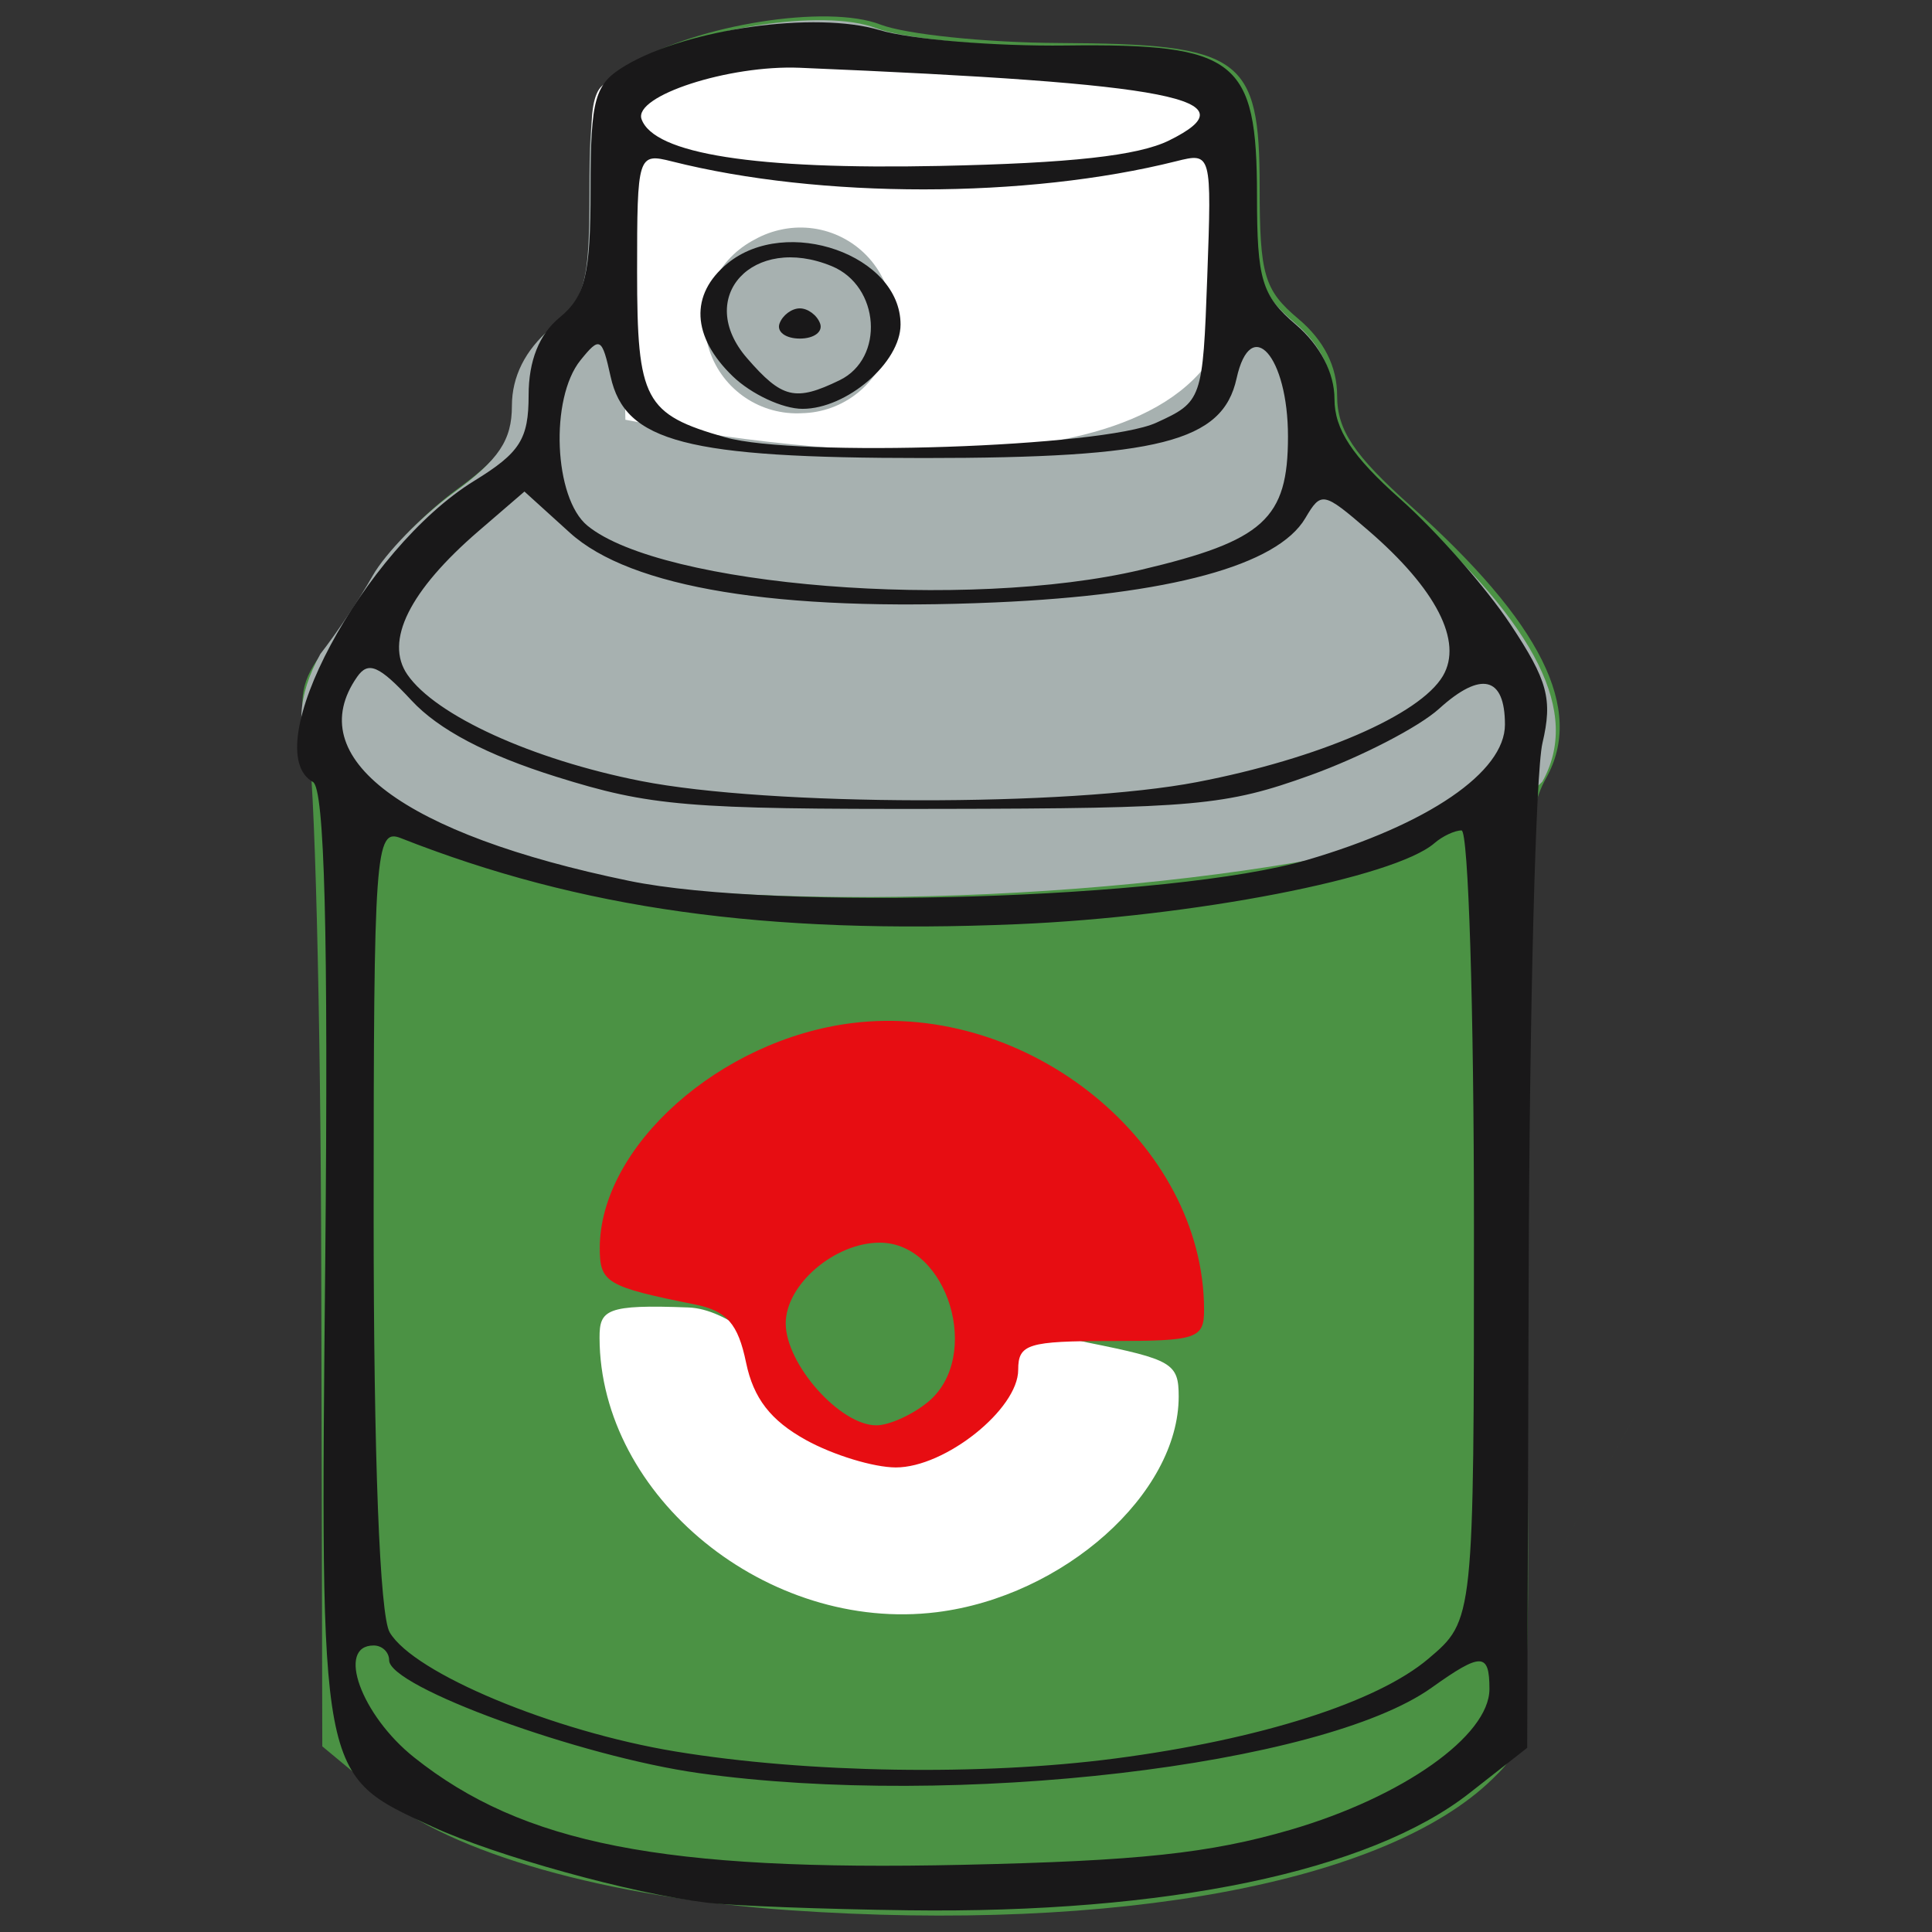 <?xml version="1.0" encoding="UTF-8" standalone="no"?>
<!-- Created with Inkscape (http://www.inkscape.org/) -->

<svg
   version="1.1"
   id="svg2"
   width="512"
   height="512"
   viewBox="0 0 512 512"
   xmlns="http://www.w3.org/2000/svg"
   xmlns:svg="http://www.w3.org/2000/svg">
  <rect x="0" y="0" width="512" height="512" fill="#333333" stroke="none"/>
  <defs
     id="defs6">
    <clipPath
       clipPathUnits="userSpaceOnUse"
       id="clipPath570">
      <rect
         style="fill:#262425;stroke:#000000;stroke-width:23.956;stroke-linejoin:round"
         id="rect572"
         width="96.914"
         height="96.914"
         x="-104.838"
         y="175.543" />
    </clipPath>
    <clipPath
       clipPathUnits="userSpaceOnUse"
       id="clipPath1197">
      <path
         style="fill:#262425;stroke:#000000;stroke-width:23.956;stroke-linejoin:round"
         d="m -87.162,206.019 v 38.4 h 48.152 v -36.571 h -48.152 z"
         id="path1199" />
    </clipPath>
    <clipPath
       clipPathUnits="userSpaceOnUse"
       id="clipPath1197-6">
      <path
         style="fill:#262425;stroke:#000000;stroke-width:23.956;stroke-linejoin:round"
         d="m -87.162,206.019 v 38.4 h 48.152 v -36.571 h -48.152 z"
         id="path1199-6" />
    </clipPath>
    <clipPath
       clipPathUnits="userSpaceOnUse"
       id="clipPath1197-6-5">
      <path
         style="fill:#262425;stroke:#000000;stroke-width:23.956;stroke-linejoin:round"
         d="m -87.162,206.019 v 38.4 h 48.152 v -36.571 h -48.152 z"
         id="path1199-6-1" />
    </clipPath>
    <clipPath
       clipPathUnits="userSpaceOnUse"
       id="clipPath9563">
      <rect
         style="fill:#ffffff;fill-opacity:1;stroke:#54864f;stroke-width:23.956;stroke-linejoin:round;stroke-opacity:1"
         id="rect9565"
         width="21.943"
         height="24.381"
         x="193.219"
         y="-49.371" />
    </clipPath>
  </defs>
  <g
     id="layer1" />
  <g
     id="g8" />
  <g
     id="layer2" />
  <g
     id="layer3">
    <path
       style="fill:#4b9244;fill-opacity:1;stroke-width:3.911"
       d="M 209.337,506.233 C 160.695,502.873 119.594,491.207 100.501,475.34 L 85.411,462.801 85.14,336.803 C 84.991,267.504 83.37,204.366 81.538,196.497 c -2.651,-11.388 -1.751,-16.327 4.409,-24.207 4.257,-5.445 10.485,-14.764 13.841,-20.711 3.356,-5.946 13.032,-15.863 21.502,-22.037 11.933,-8.697 15.401,-13.874 15.401,-22.987 0,-7.731 3.519,-14.759 10.267,-20.508 9.134,-7.781 10.267,-11.749 10.267,-35.942 0,-24.725 0.911,-27.737 10.026,-33.153 17.617,-10.467 51.948,-15.902 66.037,-10.454 6.729,2.602 27.995,4.807 47.257,4.899 48.541,0.233 53.277,3.622 53.277,38.124 0,23.335 1.179,27.352 10.267,34.99 6.771,5.69 10.267,12.629 10.267,20.376 0,9.084 4.424,15.703 19.508,29.191 34.655,30.988 46.081,53.941 35.89,72.098 -5.978,10.651 -6.618,26.435 -5.42,133.739 1.359,121.662 1.359,121.662 -8.909,131.628 -28.237,27.41 -99.41,40.677 -186.089,34.69 z m 181.982,-55.602 c 72.635,-130.589 36.318,-65.294 0,0 z m -7.586,-262.946 c 77.693,44.709 38.847,22.354 0,0 z m -15.072,-40.514 c 87.741,71.718 43.871,35.859 0,0 z M 307.268,45.034 c 128.67,139.809 64.335,69.905 0,0 z"
       id="path397" />
    <path
       style="fill:#a7b1b0;fill-opacity:1;stroke-width:3.911"
       d="m 84.917,173.286 c 4.257,-5.445 10.485,-14.764 13.841,-20.711 3.356,-5.946 13.032,-15.863 21.502,-22.037 11.933,-8.697 15.401,-13.874 15.401,-22.987 0,-7.731 3.519,-14.76 10.267,-20.508 9.134,-7.781 10.267,-11.749 10.267,-35.942 0,-24.725 0.911,-27.737 10.026,-33.153 17.617,-10.467 51.948,-15.902 66.037,-10.454 6.729,2.602 27.995,4.807 47.257,4.899 48.541,0.233 53.277,3.622 53.277,38.124 0,23.335 1.179,27.352 10.267,34.99 6.771,5.69 10.267,12.629 10.267,20.376 0,9.084 4.424,15.703 19.508,29.191 34.655,30.988 46.081,53.941 35.89,72.098 -35.071,35.814 -373.998,56.619 -323.808,-33.886 z"
       id="path399" />
    <path
       style="fill:#ffffff;fill-opacity:1;stroke-width:3.911"
       d="m 165.733,111.231 c 0,-26.44 -16.03,-84.154 -5.236,-89.113 6.212,-2.854 21.105,-7.429 33.095,-10.166 18.538,-4.232 23.149,-4.185 30.802,0.312 5.753,3.38 22.943,5.654 47.638,6.301 50.08,1.313 53.768,4.009 53.768,39.315 0,23.177 -8.312,15.871 0.88,22.428 C 318.128,133.491 212.89,120.361 165.733,111.231 Z"
       id="path405" />
    <path
       style="fill:#ffffff;fill-opacity:1"
       d="m -95.423,226.497 c -0.303,-116.276 76.803,-92.831 77.721,0.836 2.643,61.748 -77.596,63.694 -77.721,-0.836 z m 3.147,27.667 c 153.56,29.77 76.78,14.885 0,0 z m 56.406,-23.422 c 0,-28.345 0,-28.345 2.25,-28.948 3.277,-0.878 4.75,-0.764 4.75,0.37 0,0.55 -1.35,1 -3,1 h -3 v 28 c -1.186,54.844 13.003,4.732 13,-7.039 3.284,-36.911 -6.106,-22.888 -28.567,-22.183 -36.079,0.873 -41.433,-19.725 -41.433,21.15 0,27.697 0,27.697 2.816,30.395 37.304,19.101 53.184,14.115 53.184,-22.746 z m -28.305,-6.763 c -2.938,-2.214 -10.84,13.181 -11.254,10.723 -0.469,-2.788 -1.244,-3.685 -3.304,-4.141 -5.694,-1.26 -6.137,-1.549 -6.137,-4.005 0,-7.226 7.749,-14.848 16.283,-16.018 11.389,-1.561 22.682,8.571 22.711,20.375 0.005,2.084 -0.442,2.487 -5.994,2.25 -5.231,-0.223 -11.796,-11.819 -12.4,-9.076 0.38,-1.272 5.754,2.108 0.095,-0.109 z m -0.133,-0.489 c 4.754,-0.317 4.351,0.693 -0.056,0.693 -2.912,0 -9.725,4.663 -9.725,7.418 -0.977,5.188 5.092,-7.799 8.638,-8.035 z"
       id="path399-7-7-3"
       clip-path="url(#clipPath1197-6-5)"
       transform="matrix(-3.936,0,0,-3.569,-21.683,1178.654)" />
    <path
       style="fill:#e70d12;fill-opacity:1"
       d="m -65.182,271.993 c -34.207,-2.529 -30.182,-15.447 -30.241,-45.496 -0.303,-116.276 76.803,-92.831 77.721,0.836 0.331,32.669 0.331,32.669 -2.169,35.345 -6.876,7.36 -24.206,10.923 -45.311,9.315 z m 28.811,-5.125 c 9.124,-2.541 15.5,-6.575 15.5,-9.806 0,-1.593 -0.599,-1.477 -5.397,1.047 -7.673,4.036 -17.307,5.391 -34.032,4.787 -25.482,-17.873 -48.15,-1.22 -10.571,5.269 7.445,1.204 28.338,0.418 34.5,-1.298 z m -3.25,-6.821 3.75,-0.96 v -28.345 c 8.19,-39.663 1,-35.558 1,0.422 0,15.4 0.243,28 0.54,28 0.297,0 2.434,-0.952 4.75,-2.117 8.24,-4.142 7.71,-1.882 7.71,-32.922 6.83,-40.172 -70,-43.116 -70,-1.032 -4.286,33.071 12.901,39.534 40.5,38.335 4.4,-0.232 9.688,-0.854 11.75,-1.382 z M -71.567,240.208 c -2.278,-1.389 -3.387,-2.97 -3.863,-5.506 -0.521,-2.779 -1.244,-3.685 -3.304,-4.141 -5.694,-1.26 -6.137,-1.549 -6.137,-4.005 0,-7.226 7.749,-14.848 16.283,-16.018 11.389,-1.561 22.682,8.571 22.711,20.375 0.005,2.084 -0.437,2.25 -5.994,2.25 -5.38,0 -6,0.212 -6,2.048 0,2.801 -4.718,6.953 -7.896,6.949 -1.432,-0.002 -4.042,-0.881 -5.8,-1.952 z m 7.867,-2.699 c 3.532,-3.197 1.303,-11.345 -3.104,-11.345 -2.912,0 -6.068,2.986 -6.068,5.742 0,2.906 3.505,7.258 5.846,7.258 0.823,0 2.32,-0.745 3.326,-1.655 z"
       id="path399-7-7"
       clip-path="url(#clipPath1197-6)"
       transform="matrix(4.107,0,0,3.724,507.51,-512.917)" />
    <path
       style="fill:#a7b1b0;fill-opacity:1;stroke:#a7b1b0;stroke-width:48.749;stroke-linejoin:round;stroke-opacity:1"
       d="m 211.251,85.125 0.711,-0.409 0.184,-0.044 -1.013,0.493 0.873,-0.032 z"
       id="path9709-0" />
    <path
       style="fill:#191819;stroke-width:3.911"
       d="M 187.319,504.23 C 167.507,501.847 131.322,491.826 114.605,484.093 84.434,470.136 84.871,472.452 86.201,333.557 87.024,247.565 86.027,208.962 82.936,207.23 67.8,198.747 96.336,145.477 125.689,127.421 c 12.128,-7.461 14.401,-11.044 14.401,-22.698 0,-9.11 2.807,-16.143 8.214,-20.58 6.789,-5.571 8.214,-11.47 8.214,-34.008 0,-24.215 1.041,-27.886 9.294,-32.79 16.397,-9.742 50.272,-14.458 67.285,-9.366 8.281,2.478 30.504,4.315 49.385,4.081 45.22,-0.559 50.633,3.694 50.633,39.779 0,22.299 1.26,26.493 10.267,34.166 6.459,5.503 10.267,12.828 10.267,19.751 0,8.032 4.714,15.191 17.454,26.505 9.6,8.525 22.73,23.459 29.178,33.186 9.897,14.929 11.218,19.838 8.48,31.5 -1.784,7.598 -3.422,70.612 -3.639,140.03 l -0.395,126.215 -15.325,12.013 c -26.457,20.738 -80.107,31.939 -148.693,31.043 -22.588,-0.295 -46.613,-1.203 -53.39,-2.018 z m 154.651,-19.311 c 29.755,-8.673 52.748,-24.936 52.748,-37.309 0,-9.701 -2.152,-9.751 -15.32,-0.359 -29.077,20.74 -126.518,32.108 -194.133,22.649 -31.474,-4.403 -82.138,-22.852 -82.138,-29.911 0,-2.156 -1.848,-3.92 -4.107,-3.92 -9.997,0 -3.315,18.479 10.724,29.657 28.809,22.937 65.966,30.216 145.339,28.47 46.67,-1.026 65.463,-3.033 86.887,-9.277 z m -46.439,-18.901 c 38.475,-5.044 69.371,-14.884 83.011,-26.439 12.068,-10.223 12.068,-10.223 12.068,-114.865 0,-57.553 -1.478,-104.643 -3.286,-104.643 -1.807,0 -5.041,1.519 -7.187,3.376 -10.61,9.18 -63.875,19.516 -110.681,21.478 -66.673,2.795 -115.593,-4.043 -163.25,-22.819 -6.747,-2.658 -7.187,3.48 -7.187,100.224 0,63.964 1.614,105.79 4.254,110.264 6.399,10.842 43.306,26.222 75.757,31.57 34.842,5.741 81.216,6.479 116.5,1.853 z m 50.742,-238.09 c 32.177,-9.408 52.551,-23.326 52.551,-35.898 0,-12.766 -6.329,-14.294 -17.446,-4.213 -5.369,4.869 -20.736,12.806 -34.147,17.637 -22.385,8.064 -30.445,8.795 -98.309,8.908 -66.887,0.111 -76.552,-0.7 -101.53,-8.525 -18.449,-5.78 -31.163,-12.481 -38.329,-20.204 -8.606,-9.274 -11.454,-10.508 -14.427,-6.248 -14.931,21.394 12.139,41.695 72.07,54.048 39,8.039 144.281,4.811 179.568,-5.506 z m -28.996,-20.678 c 32.17,-6.183 58.997,-17.771 65.107,-28.122 5.375,-9.107 -1.776,-23.046 -19.788,-38.571 -11.91,-10.266 -12.465,-10.374 -16.674,-3.241 -7.403,12.543 -35.972,20.309 -82.134,22.327 -57.738,2.523 -96.651,-3.849 -112.771,-18.467 l -12.036,-10.914 -12.134,10.457 c -18.351,15.815 -24.993,29.193 -18.893,38.051 7.474,10.852 33.11,22.533 61.896,28.203 33.973,6.692 113.276,6.841 147.427,0.277 z M 302.357,151.009 c 32.587,-7.697 38.972,-13.485 38.972,-35.333 0,-21.317 -9.862,-32.44 -13.627,-15.37 -3.702,16.787 -20.574,21.077 -82.885,21.077 -62.886,0 -79.17,-4.232 -82.994,-21.571 -2.297,-10.412 -2.853,-10.714 -7.993,-4.34 -8.162,10.122 -7.055,36.535 1.838,43.833 19.629,16.108 100.668,22.574 146.69,11.704 z m 4.063,-38.98 c 12.137,-5.537 12.339,-6.115 13.515,-38.642 1.188,-32.835 1.141,-33.007 -8.214,-30.661 -39.621,9.935 -94.367,9.956 -133.642,0.051 -9.059,-2.285 -9.241,-1.71 -9.241,29.303 0,34.021 1.962,37.703 23.352,43.81 18.793,5.365 100.026,2.62 114.229,-3.86 z M 194.196,99.73 c -10.903,-10.524 -11.433,-21.689 -1.419,-29.907 15.678,-12.866 45.879,-2.214 45.879,16.181 0,10.079 -14.26,22.345 -25.979,22.345 -5.253,0 -13.57,-3.879 -18.481,-8.619 z m 28.302,1.04 c 12.002,-5.824 10.697,-24.96 -2.062,-30.231 -20.895,-8.633 -36.451,8.25 -22.461,24.378 9.293,10.713 12.789,11.548 24.523,5.853 z M 206.588,85.725 c 0.809,-2.202 3.227,-4.003 5.373,-4.003 2.146,0 4.564,1.802 5.373,4.003 0.809,2.202 -1.609,4.003 -5.373,4.003 -3.765,0 -6.183,-1.802 -5.373,-4.003 z m 103.214,-48.492 c 22.341,-11.027 1.713,-15.09 -97.841,-19.272 -18.779,-0.789 -44.159,7.455 -41.942,13.623 3.309,9.206 30.026,13.401 78.904,12.391 34.784,-0.719 52.695,-2.702 60.879,-6.742 z"
       id="path395-6" />
  </g>
</svg>
